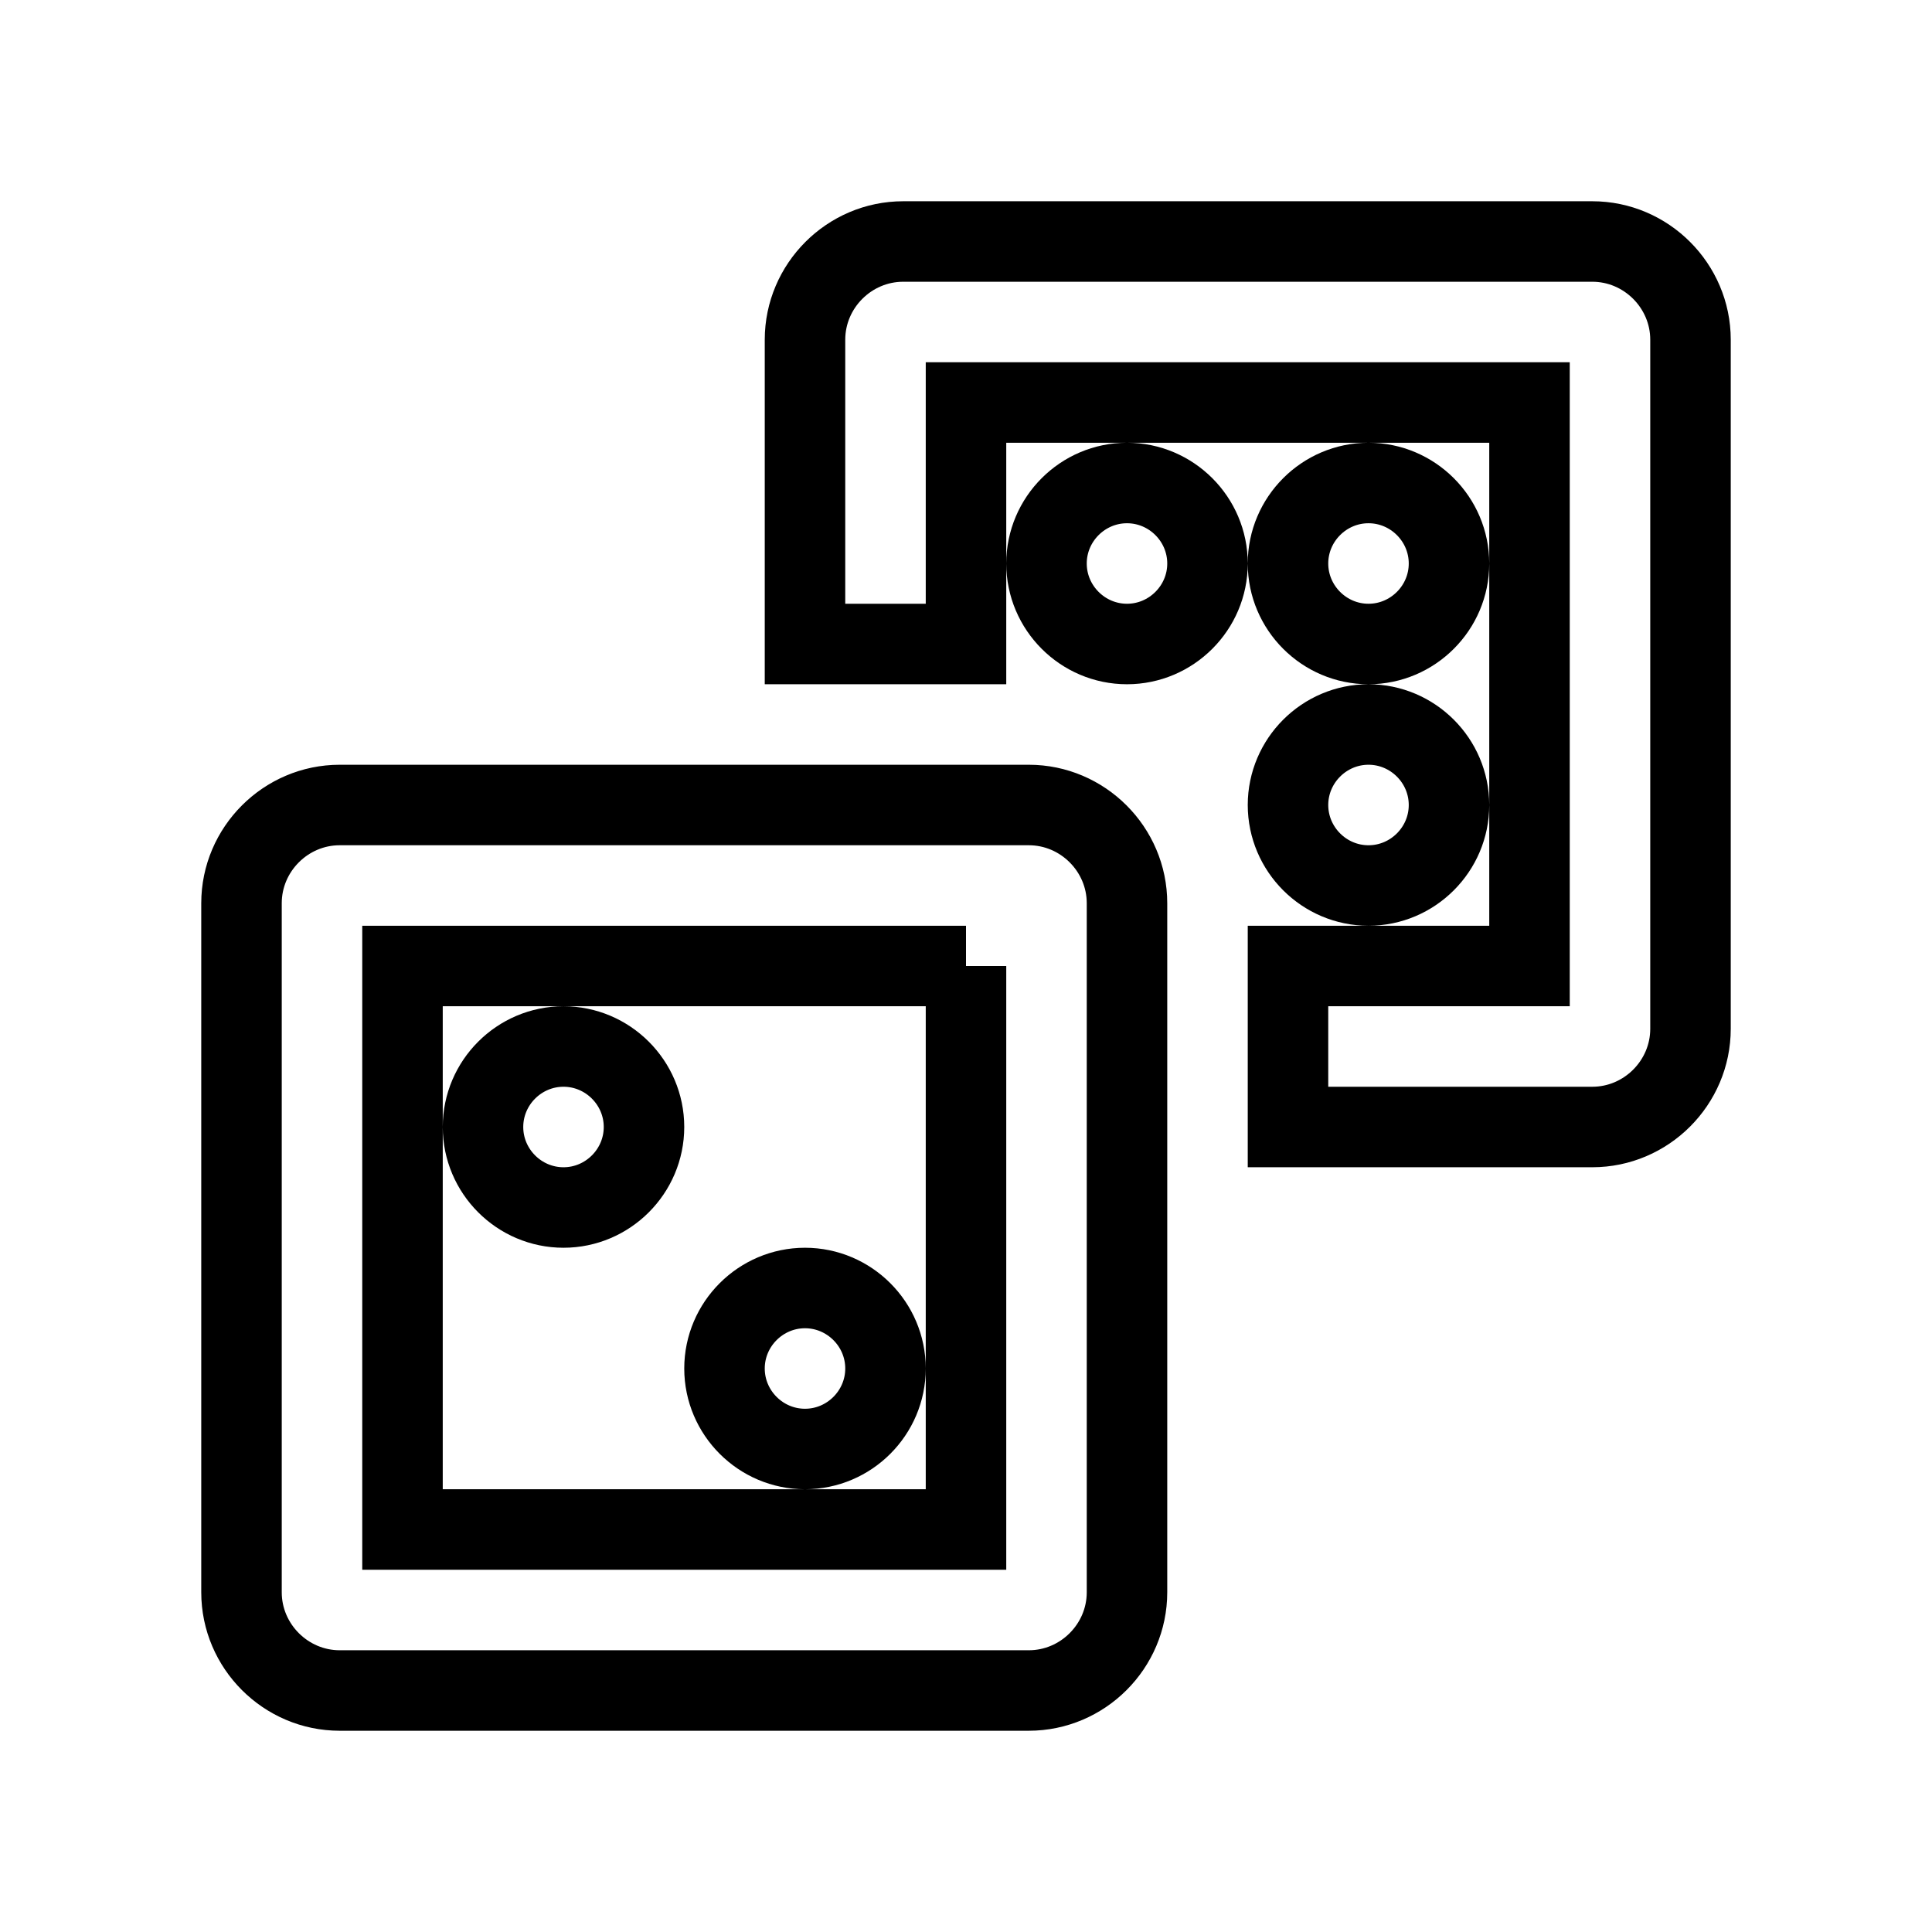 <svg fill="none" stroke="currentColor" xmlns="http://www.w3.org/2000/svg" id="mdi-dice-multiple-outline" viewBox="0 0 24 24"><path d="M14 8C13.45 8 13 7.55 13 7S13.45 6 14 6C14.55 6 15 6.45 15 7C15 7.55 14.55 8 14 8M12 12V19H5V12H12M12.78 10H4.22C3.55 10 3 10.55 3 11.22V19.78C3 20.45 3.55 21 4.22 21H12.78C13.45 21 14 20.45 14 19.78V11.22C14 10.55 13.45 10 12.78 10M19.78 3H11.22C10.55 3 10 3.55 10 4.22V8H12V5H19V12H16V14H19.78C20.45 14 21 13.45 21 12.78V4.22C21 3.55 20.45 3 19.78 3M17 8C16.45 8 16 7.55 16 7S16.45 6 17 6C17.55 6 18 6.45 18 7C18 7.55 17.55 8 17 8M17 11C16.45 11 16 10.55 16 10S16.45 9 17 9C17.55 9 18 9.45 18 10C18 10.55 17.55 11 17 11M7 15C6.45 15 6 14.55 6 14S6.45 13 7 13C7.55 13 8 13.45 8 14C8 14.55 7.55 15 7 15M10 18C9.45 18 9 17.55 9 17S9.45 16 10 16C10.55 16 11 16.45 11 17C11 17.55 10.55 18 10 18" /></svg>
